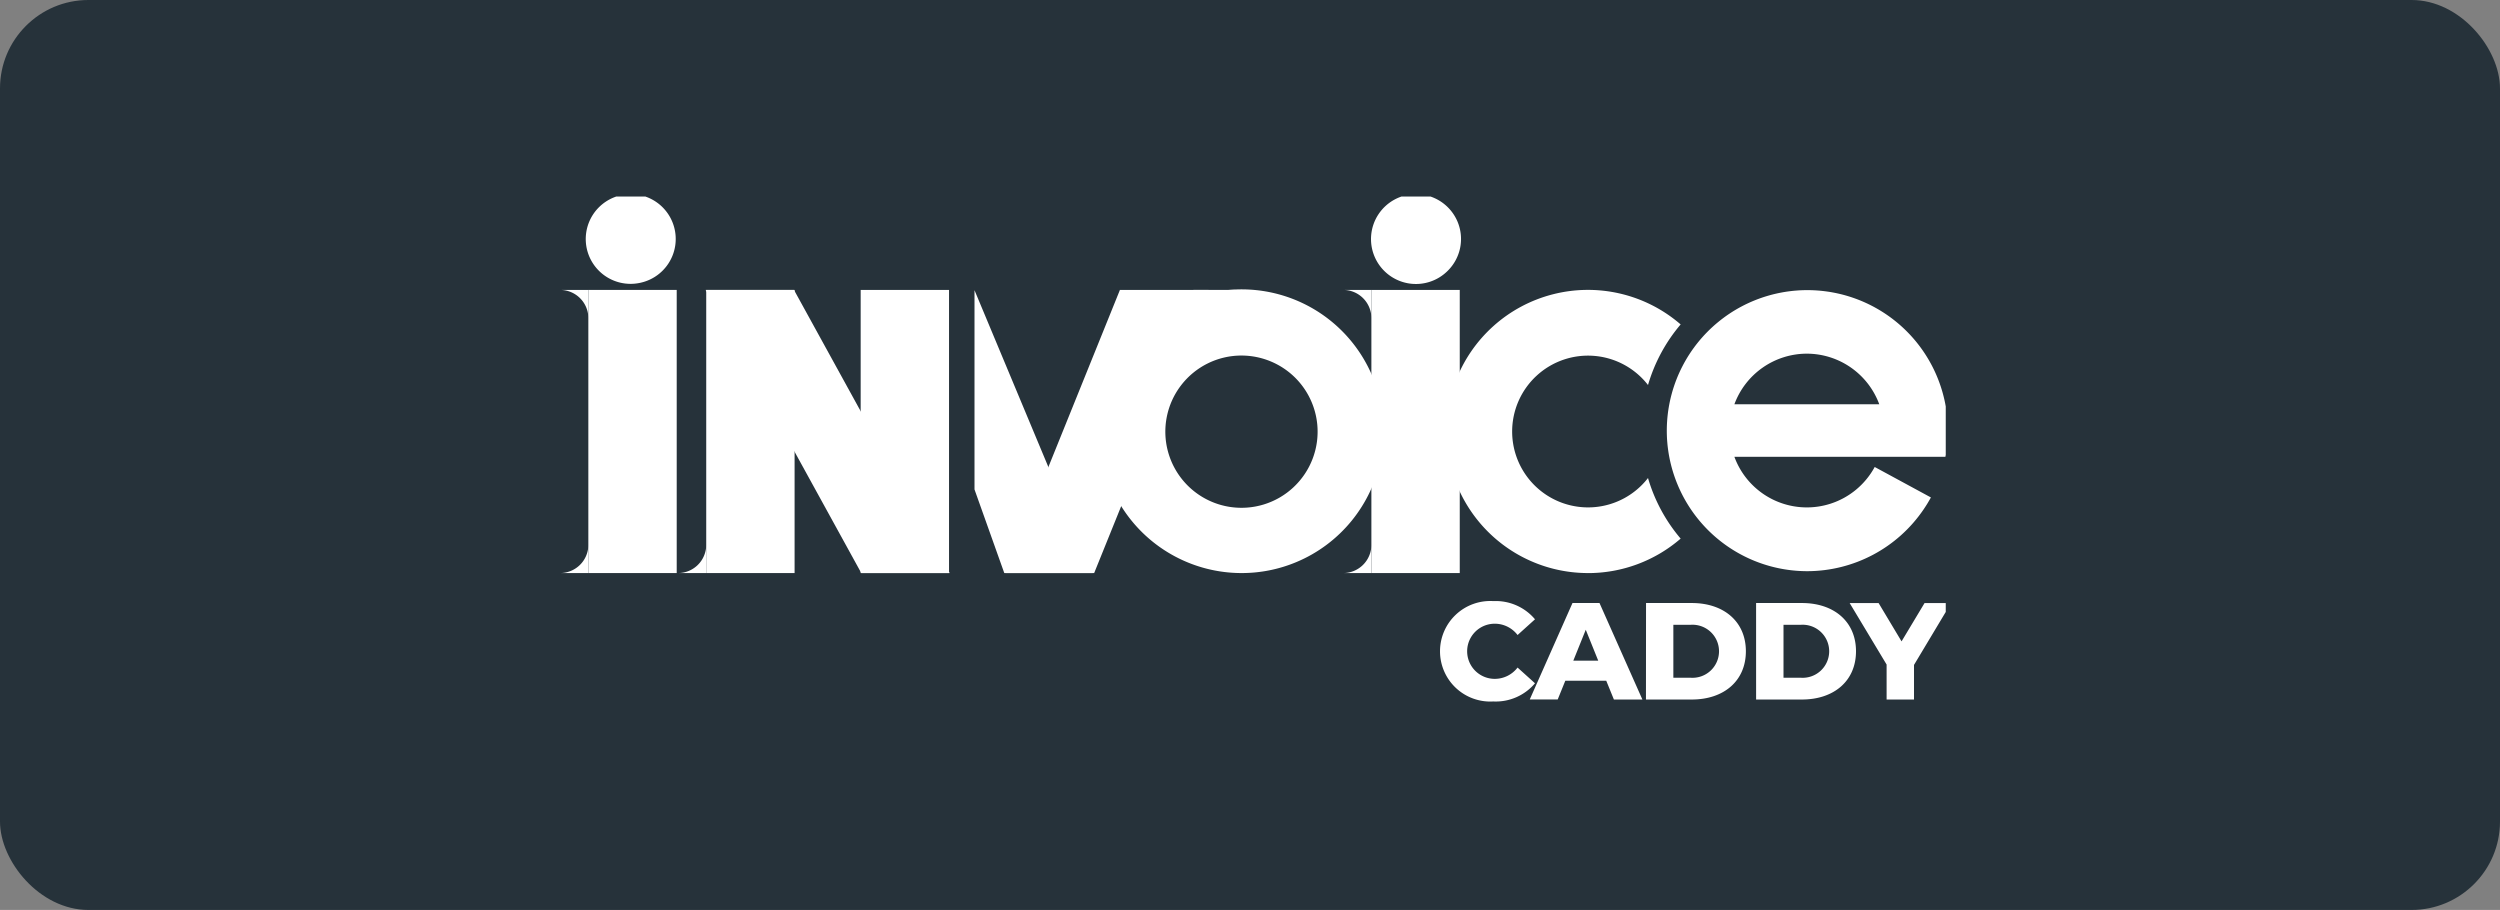 <svg id="Invoice_logo" data-name="Invoice logo" xmlns="http://www.w3.org/2000/svg" xmlns:xlink="http://www.w3.org/1999/xlink" width="254.401" height="92.597" viewBox="0 0 254.401 92.597">
  <rect x="0" y="0" width="254.401" height="92.597" fill="#808080" stroke="none"/>
  <defs>
    <clipPath id="clip-path">
      <rect id="Rectangle_3991" data-name="Rectangle 3991" width="141" height="52" transform="translate(0 1.32)" fill="#fff"/>
    </clipPath>
  </defs>
  <rect id="Rectangle_3993" data-name="Rectangle 3993" width="254.401" height="92.597" rx="9" fill="#26323a"/>
  <g id="logo_white" transform="translate(57 18.68)" clip-path="url(#clip-path)">
    <path id="Path_51096" data-name="Path 51096" d="M122.692,41.353a14.408,14.408,0,1,1,9.448-25.3,16.724,16.724,0,0,0-3.322,6.165,7.722,7.722,0,1,0,0,9.463,16.716,16.716,0,0,0,3.322,6.166,14.41,14.41,0,0,1-9.449,3.51Z" transform="translate(-18.116 -1.718)" fill="#fff"/>
    <path id="Path_51097" data-name="Path 51097" d="M80.364,41.353a14.434,14.434,0,1,1,5.622-1.132A14.407,14.407,0,0,1,80.364,41.353Zm0-22.135a7.747,7.747,0,1,0,5.478,2.268A7.777,7.777,0,0,0,80.364,19.218Z" transform="translate(-11.032 -1.718)" fill="#fff"/>
    <path id="Path_51098" data-name="Path 51098" d="M17.778,12.541H26.77L42.614,41.354H33.62Z" transform="translate(-2.975 -1.719)" fill="#fff"/>
    <path id="Path_51099" data-name="Path 51099" d="M50.642,12.577,62.665,41.36H53.672l-3.03-8.507Z" transform="translate(-8.476 -1.726)" fill="#fff"/>
    <path id="Path_51100" data-name="Path 51100" d="M45.721,12.541H36.729V41.354h8.992Z" transform="translate(-6.147 -1.719)" fill="#fff"/>
    <path id="Path_51101" data-name="Path 51101" d="M149.48,41.164a14.3,14.3,0,1,1,14.1-11.64H142.107a7.852,7.852,0,0,0,14.278,1.036l5.719,3.1a13.9,13.9,0,0,1-.727,1.194,14.336,14.336,0,0,1-11.9,6.31Zm0-22.135a7.873,7.873,0,0,0-7.373,5.152h14.744a7.873,7.873,0,0,0-7.371-5.152Z" transform="translate(-22.615 -1.72)" fill="#fff"/>
    <path id="Path_51102" data-name="Path 51102" d="M75.094,12.541H66.075L54.435,41.354h9.019Z" transform="translate(-9.111 -1.719)" fill="#fff"/>
    <path id="Path_51103" data-name="Path 51103" d="M77.391,12.54H81.6v2.672H77.391Z" transform="translate(-12.953 -1.719)" fill="#fff"/>
    <path id="Path_51104" data-name="Path 51104" d="M12.439,12.541H3.447V41.354h8.992Z" transform="translate(-0.577 -1.719)" fill="#fff"/>
    <path id="Path_51105" data-name="Path 51105" d="M2.87,15.356a2.868,2.868,0,0,0-.86-1.989A2.889,2.889,0,0,0,0,12.541H2.871v2.815Z" transform="translate(0 -1.719)" fill="#fff"/>
    <path id="Path_51106" data-name="Path 51106" d="M2.87,43.766a2.868,2.868,0,0,1-.86,1.989A2.889,2.889,0,0,1,0,46.581H2.871V43.766Z" transform="translate(0 -6.945)" fill="#fff"/>
    <path id="Path_51107" data-name="Path 51107" d="M108.139,12.541H99.147V41.354h8.992Z" transform="translate(-16.594 -1.719)" fill="#fff"/>
    <path id="Path_51108" data-name="Path 51108" d="M98.57,15.356a2.879,2.879,0,0,0-2.87-2.815h2.872v2.815Z" transform="translate(-16.017 -1.719)" fill="#fff"/>
    <path id="Path_51109" data-name="Path 51109" d="M98.57,43.766a2.879,2.879,0,0,1-2.87,2.815h2.871V43.766Z" transform="translate(-16.017 -6.945)" fill="#fff"/>
    <path id="Path_51110" data-name="Path 51110" d="M26.846,12.541H17.854V41.354h8.992Z" transform="translate(-2.988 -1.719)" fill="#fff"/>
    <path id="Path_51111" data-name="Path 51111" d="M17.277,43.766a2.879,2.879,0,0,1-2.87,2.815h2.872V43.766Z" transform="translate(-2.411 -6.945)" fill="#fff"/>
    <path id="Path_51112" data-name="Path 51112" d="M112.963,60.787a5.224,5.224,0,0,0,4.238-1.852l-1.774-1.6a2.917,2.917,0,0,1-2.324,1.151,2.806,2.806,0,0,1,0-5.612,2.916,2.916,0,0,1,2.324,1.151l1.774-1.6a5.221,5.221,0,0,0-4.238-1.852,5.116,5.116,0,1,0,0,10.213Zm12.266-.2h2.9l-4.366-9.822h-2.746l-4.351,9.82h2.845l.773-1.907h4.168ZM121.1,56.633l1.267-3.143,1.268,3.143Zm7.392,3.956h4.662c3.267,0,5.506-1.894,5.506-4.91s-2.239-4.91-5.506-4.91H128.5Zm2.788-2.217V52.985h1.76a2.7,2.7,0,1,1,0,5.387Zm8.421,2.217h4.659c3.267,0,5.506-1.894,5.506-4.91s-2.237-4.91-5.506-4.91H139.7Zm2.788-2.217V52.985h1.761a2.7,2.7,0,1,1,0,5.387Zm17.053-7.6h-2.7l-2.34,3.9-2.336-3.9h-2.945l3.76,6.257v3.564h2.788V57.068Z" transform="translate(-17.999 -8.085)" fill="#fff"/>
    <path id="Path_51113" data-name="Path 51113" d="M7.706.838A4.561,4.561,0,0,1,8.6,9.875a4.562,4.562,0,0,1-4.131-7.7A4.588,4.588,0,0,1,7.706.838Z" transform="translate(-0.523 0.239)" fill="#fff"/>
    <path id="Path_51114" data-name="Path 51114" d="M103.682.838a4.578,4.578,0,0,1,4.231,2.816,4.55,4.55,0,0,1-.993,4.972A4.571,4.571,0,1,1,103.682.838Z" transform="translate(-16.587 0.239)" fill="#fff"/>
  </g>
</svg>
